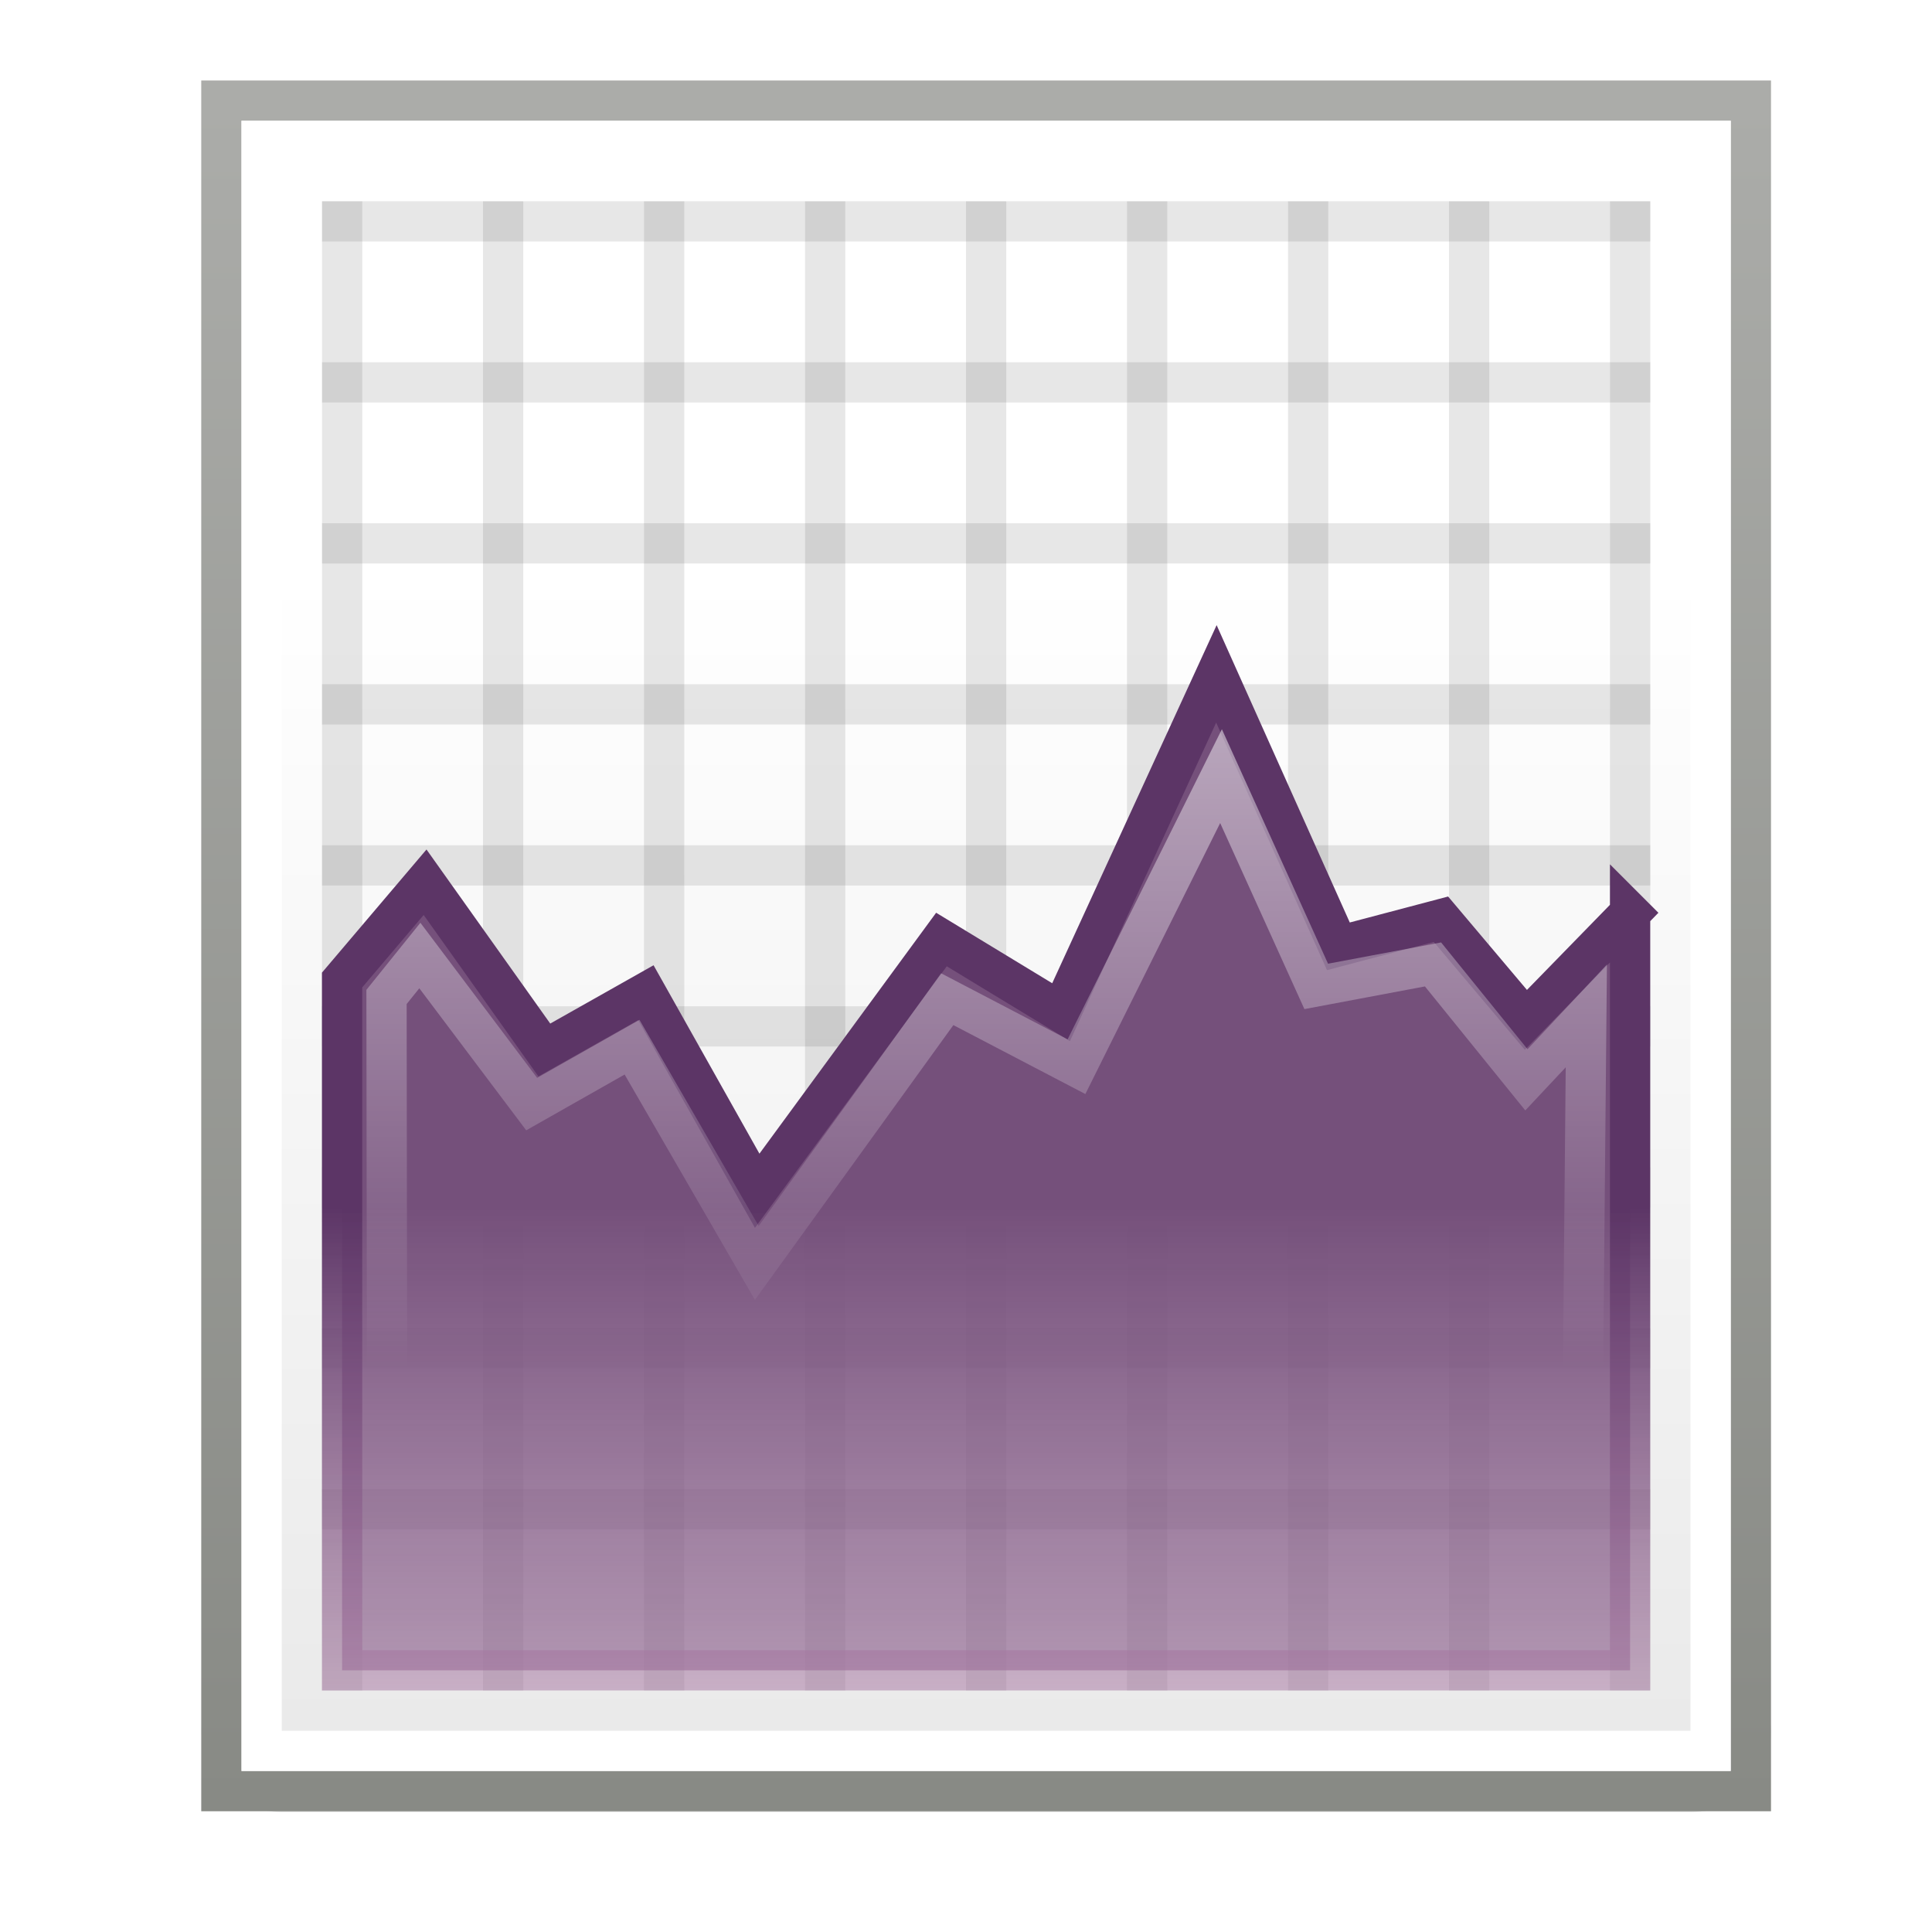 <?xml version="1.0" encoding="UTF-8" standalone="no"?>
<!-- Created with Inkscape (http://www.inkscape.org/) -->

<svg
   xmlns:dc="http://purl.org/dc/elements/1.1/"
   xmlns:cc="http://creativecommons.org/ns#"
   xmlns:rdf="http://www.w3.org/1999/02/22-rdf-syntax-ns#"
   xmlns:svg="http://www.w3.org/2000/svg"
   xmlns="http://www.w3.org/2000/svg"
   xmlns:xlink="http://www.w3.org/1999/xlink"
   xmlns:sodipodi="http://sodipodi.sourceforge.net/DTD/sodipodi-0.dtd"
   xmlns:inkscape="http://www.inkscape.org/namespaces/inkscape"
   width="48"
   height="48"
   id="svg2"
   sodipodi:version="0.32"
   inkscape:version="0.47pre4 r22446"
   version="1.0"
   sodipodi:docname="invest-neutral.svg"
   inkscape:output_extension="org.inkscape.output.svg.inkscape"
   inkscape:export-filename="/media/hda1/Backup/Documentos/Vinicius/tango-icon-theme-code/invest-applet/48x48/invest-neutral.png"
   inkscape:export-xdpi="90"
   inkscape:export-ydpi="90"
   sodipodi:modified="TRUE">
  <defs
     id="defs4">
    <inkscape:perspective
       sodipodi:type="inkscape:persp3d"
       inkscape:vp_x="0 : 24 : 1"
       inkscape:vp_y="0 : 1000 : 0"
       inkscape:vp_z="48 : 24 : 1"
       inkscape:persp3d-origin="24 : 16 : 1"
       id="perspective3366" />
    <filter
       inkscape:collect="always"
       x="-0.124"
       width="1.249"
       y="-1.207"
       height="3.415"
       id="filter8688">
      <feGaussianBlur
         inkscape:collect="always"
         stdDeviation="2.364"
         id="feGaussianBlur8690" />
    </filter>
    <linearGradient
       inkscape:collect="always"
       xlink:href="#linearGradient4110"
       id="linearGradient2240"
       gradientUnits="userSpaceOnUse"
       gradientTransform="matrix(2.235,0,0,2.211,-8.8235765e-2,-0.816)"
       x1="2.405"
       y1="20.626"
       x2="2.405"
       y2="0.983" />
    <linearGradient
       inkscape:collect="always"
       xlink:href="#linearGradient4102"
       id="linearGradient2238"
       gradientUnits="userSpaceOnUse"
       gradientTransform="matrix(2.235,0,0,2.211,-8.8235765e-2,-0.816)"
       x1="10.445"
       y1="21"
       x2="10.445"
       y2="6.802" />
    <linearGradient
       inkscape:collect="always"
       id="linearGradient13018">
      <stop
         style="stop-color:#ffffff;stop-opacity:1;"
         offset="0"
         id="stop13020" />
      <stop
         style="stop-color:#ffffff;stop-opacity:0;"
         offset="1"
         id="stop13022" />
    </linearGradient>
    <linearGradient
       inkscape:collect="always"
       id="linearGradient13008">
      <stop
         style="stop-color:#5c3566;stop-opacity:1"
         offset="0"
         id="stop13010" />
      <stop
         style="stop-color:#ad7fa8;stop-opacity:0.533"
         offset="1"
         id="stop13012" />
    </linearGradient>
    <linearGradient
       id="linearGradient12996">
      <stop
         id="stop12998"
         offset="0"
         style="stop-color:#75507b;stop-opacity:1" />
      <stop
         id="stop13000"
         offset="1"
         style="stop-color:#ad7fa8;stop-opacity:0.351" />
    </linearGradient>
    <linearGradient
       inkscape:collect="always"
       id="linearGradient3163">
      <stop
         style="stop-color:#ffffff;stop-opacity:1;"
         offset="0"
         id="stop3165" />
      <stop
         style="stop-color:#ffffff;stop-opacity:0;"
         offset="1"
         id="stop3167" />
    </linearGradient>
    <linearGradient
       inkscape:collect="always"
       xlink:href="#linearGradient3163"
       id="linearGradient3169"
       x1="10.319"
       y1="4.166"
       x2="11.337"
       y2="15.865"
       gradientUnits="userSpaceOnUse"
       gradientTransform="translate(0.481,25.839)" />
    <linearGradient
       inkscape:collect="always"
       id="linearGradient12044">
      <stop
         style="stop-color:#ffffff;stop-opacity:1;"
         offset="0"
         id="stop12046" />
      <stop
         style="stop-color:#ffffff;stop-opacity:0;"
         offset="1"
         id="stop12048" />
    </linearGradient>
    <linearGradient
       inkscape:collect="always"
       xlink:href="#linearGradient12044"
       id="linearGradient12050"
       x1="16.087"
       y1="9.143"
       x2="11.01"
       y2="16.837"
       gradientUnits="userSpaceOnUse"
       gradientTransform="matrix(1.532,0,0,1.53,-0.893,-1.423)" />
    <linearGradient
       id="linearGradient8318">
      <stop
         id="stop8320"
         offset="0"
         style="stop-color:#ef2929;stop-opacity:1" />
      <stop
         id="stop8322"
         offset="1"
         style="stop-color:#ef2929;stop-opacity:0.349" />
    </linearGradient>
    <linearGradient
       id="linearGradient7343"
       inkscape:collect="always">
      <stop
         id="stop7345"
         offset="0"
         style="stop-color:#b30000;stop-opacity:1" />
      <stop
         id="stop7347"
         offset="1"
         style="stop-color:#ce0700;stop-opacity:0.533" />
    </linearGradient>
    <linearGradient
       id="linearGradient7049">
      <stop
         style="stop-color:#73d216;stop-opacity:1;"
         offset="0"
         id="stop7051" />
      <stop
         style="stop-color:#9ded4f;stop-opacity:0.596;"
         offset="1"
         id="stop7053" />
    </linearGradient>
    <linearGradient
       inkscape:collect="always"
       id="linearGradient4110">
      <stop
         style="stop-color:#888a85;stop-opacity:1;"
         offset="0"
         id="stop4112" />
      <stop
         style="stop-color:#acadaa;stop-opacity:1"
         offset="1"
         id="stop4114" />
    </linearGradient>
    <linearGradient
       id="linearGradient4102">
      <stop
         style="stop-color:#e8e8e8;stop-opacity:1;"
         offset="0"
         id="stop4104" />
      <stop
         style="stop-color:#ffffff;stop-opacity:1;"
         offset="1"
         id="stop4106" />
    </linearGradient>
    <linearGradient
       inkscape:collect="always"
       xlink:href="#linearGradient4102"
       id="linearGradient4108"
       x1="10.445"
       y1="21"
       x2="10.445"
       y2="6.802"
       gradientUnits="userSpaceOnUse"
       gradientTransform="matrix(1.471,0,0,1.421,-40.176,0.368)" />
    <linearGradient
       inkscape:collect="always"
       xlink:href="#linearGradient4110"
       id="linearGradient4116"
       x1="2.405"
       y1="20.626"
       x2="2.405"
       y2="0.983"
       gradientUnits="userSpaceOnUse"
       gradientTransform="matrix(1.471,0,0,1.421,-40.176,0.368)" />
    <linearGradient
       inkscape:collect="always"
       xlink:href="#linearGradient12996"
       id="linearGradient7055"
       x1="-17.104"
       y1="2.69"
       x2="-17.104"
       y2="9.287"
       gradientUnits="userSpaceOnUse"
       gradientTransform="matrix(2.136,0,0,2.085,3.564,13.684)" />
    <linearGradient
       inkscape:collect="always"
       xlink:href="#linearGradient8318"
       id="linearGradient5401"
       gradientUnits="userSpaceOnUse"
       gradientTransform="matrix(2.136,0,0,2.084,-0.189,57.882)"
       x1="7.032"
       y1="-17.939"
       x2="7.032"
       y2="-14.811" />
    <linearGradient
       inkscape:collect="always"
       xlink:href="#linearGradient7343"
       id="linearGradient5403"
       gradientUnits="userSpaceOnUse"
       gradientTransform="matrix(2.136,0,0,2.084,-0.189,57.882)"
       x1="4.096"
       y1="-20.294"
       x2="4.096"
       y2="-14.781" />
    <linearGradient
       inkscape:collect="always"
       xlink:href="#linearGradient13008"
       id="linearGradient13014"
       x1="25.342"
       y1="19.293"
       x2="25.342"
       y2="26.912"
       gradientUnits="userSpaceOnUse"
       gradientTransform="translate(-40,0)" />
    <linearGradient
       inkscape:collect="always"
       xlink:href="#linearGradient13018"
       id="linearGradient13024"
       x1="16.065"
       y1="8.914"
       x2="16.065"
       y2="22.355"
       gradientUnits="userSpaceOnUse"
       gradientTransform="translate(-40,0)" />
    <linearGradient
       inkscape:collect="always"
       xlink:href="#linearGradient12996"
       id="linearGradient2617"
       gradientUnits="userSpaceOnUse"
       gradientTransform="matrix(3.598,0,0,3.368,70.923,20.94)"
       x1="-17.104"
       y1="2.69"
       x2="-17.104"
       y2="9.287" />
    <linearGradient
       inkscape:collect="always"
       xlink:href="#linearGradient13008"
       id="linearGradient2619"
       gradientUnits="userSpaceOnUse"
       gradientTransform="matrix(1.684,0,0,1.615,-2.447,-1.164)"
       x1="25.342"
       y1="19.293"
       x2="25.342"
       y2="26.912" />
    <linearGradient
       inkscape:collect="always"
       xlink:href="#linearGradient13018"
       id="linearGradient2621"
       gradientUnits="userSpaceOnUse"
       gradientTransform="matrix(1.684,0,0,1.633,-2.447,-2.394)"
       x1="16.004"
       y1="2.443"
       x2="16.004"
       y2="22.299" />
  </defs>
  <sodipodi:namedview
     id="base"
     pagecolor="#ffffff"
     bordercolor="#666666"
     borderopacity="1.0"
     inkscape:pageopacity="0.0"
     inkscape:pageshadow="2"
     inkscape:zoom="9.2596773"
     inkscape:cx="20.506206"
     inkscape:cy="23.610261"
     inkscape:document-units="px"
     inkscape:current-layer="layer1"
     width="48px"
     height="48px"
     showgrid="true"
     showborder="false"
     inkscape:window-width="1389"
     inkscape:window-height="900"
     inkscape:window-x="0"
     inkscape:window-y="27"
     inkscape:window-maximized="1" />
  <g
     inkscape:label="Camada 1"
     inkscape:groupmode="layer"
     id="layer1">
    <rect
       ry="1.917"
       rx="1.908"
       y="40.584"
       x="5.49"
       height="3.916"
       width="38"
       id="rect5488"
       style="opacity:0.361;fill:#000000;fill-opacity:1;stroke:none;stroke-width:1;stroke-miterlimit:4;stroke-dasharray:none;stroke-opacity:1;filter:url(#filter8688)"
       transform="matrix(1.026,0,0,1.022,-0.624,-0.458)" />
    <rect
       style="opacity:1;fill:url(#linearGradient2238);fill-opacity:1;stroke:url(#linearGradient2240);stroke-width:1;stroke-miterlimit:4;stroke-dasharray:none;stroke-opacity:1"
       id="rect2388"
       width="38"
       height="42"
       x="5.5"
       y="2.5"
       rx="0"
       ry="0" />
    <rect
       ry="0"
       rx="0"
       y="3.5"
       x="6.5"
       height="40"
       width="36"
       id="rect2242"
       style="opacity:1;fill:none;fill-opacity:1;stroke:#ffffff;stroke-width:1;stroke-miterlimit:4;stroke-dasharray:none;stroke-opacity:1" />
    <g
       id="g2363"
       transform="translate(1.0439235e-2,-3.8e-6)">
      <rect
         transform="matrix(0,-1,1,0,0,0)"
         y="7.99"
         x="-42"
         height="1"
         width="37"
         id="rect5436"
         style="opacity:1;fill:#000000;fill-opacity:0.096;stroke:none;stroke-width:1;stroke-miterlimit:4;stroke-dasharray:none;stroke-opacity:1" />
      <rect
         style="opacity:1;fill:#000000;fill-opacity:0.096;stroke:none;stroke-width:1;stroke-miterlimit:4;stroke-dasharray:none;stroke-opacity:1"
         id="rect5438"
         width="37"
         height="1"
         x="-42"
         y="11.99"
         transform="matrix(0,-1,1,0,0,0)" />
      <rect
         transform="matrix(0,-1,1,0,0,0)"
         y="15.99"
         x="-42"
         height="1"
         width="37"
         id="rect5440"
         style="opacity:1;fill:#000000;fill-opacity:0.096;stroke:none;stroke-width:1;stroke-miterlimit:4;stroke-dasharray:none;stroke-opacity:1" />
      <rect
         style="opacity:1;fill:#000000;fill-opacity:0.096;stroke:none;stroke-width:1;stroke-miterlimit:4;stroke-dasharray:none;stroke-opacity:1"
         id="rect5442"
         width="37"
         height="1"
         x="-42"
         y="19.99"
         transform="matrix(0,-1,1,0,0,0)" />
      <rect
         transform="matrix(0,-1,1,0,0,0)"
         y="23.99"
         x="-42"
         height="1"
         width="37"
         id="rect5444"
         style="opacity:1;fill:#000000;fill-opacity:0.096;stroke:none;stroke-width:1;stroke-miterlimit:4;stroke-dasharray:none;stroke-opacity:1" />
      <rect
         style="opacity:1;fill:#000000;fill-opacity:0.096;stroke:none;stroke-width:1;stroke-miterlimit:4;stroke-dasharray:none;stroke-opacity:1"
         id="rect5446"
         width="37"
         height="1"
         x="-42"
         y="27.99"
         transform="matrix(0,-1,1,0,0,0)" />
      <rect
         transform="matrix(0,-1,1,0,0,0)"
         y="31.99"
         x="-42"
         height="1"
         width="37"
         id="rect5448"
         style="opacity:1;fill:#000000;fill-opacity:0.096;stroke:none;stroke-width:1;stroke-miterlimit:4;stroke-dasharray:none;stroke-opacity:1" />
      <rect
         style="opacity:1;fill:#000000;fill-opacity:0.096;stroke:none;stroke-width:1;stroke-miterlimit:4;stroke-dasharray:none;stroke-opacity:1"
         id="rect5450"
         width="37"
         height="1"
         x="-42"
         y="35.99"
         transform="matrix(0,-1,1,0,0,0)" />
      <rect
         transform="matrix(0,-1,1,0,0,0)"
         y="39.99"
         x="-42"
         height="1"
         width="37"
         id="rect5452"
         style="opacity:1;fill:#000000;fill-opacity:0.096;stroke:none;stroke-width:1;stroke-miterlimit:4;stroke-dasharray:none;stroke-opacity:1" />
      <rect
         style="opacity:1;fill:#000000;fill-opacity:0.096;stroke:none;stroke-width:1;stroke-miterlimit:4;stroke-dasharray:none;stroke-opacity:1"
         id="rect5456"
         width="33"
         height="1"
         x="7.99"
         y="5" />
      <rect
         y="9"
         x="7.99"
         height="1"
         width="33"
         id="rect5458"
         style="opacity:1;fill:#000000;fill-opacity:0.096;stroke:none;stroke-width:1;stroke-miterlimit:4;stroke-dasharray:none;stroke-opacity:1" />
      <rect
         style="opacity:1;fill:#000000;fill-opacity:0.096;stroke:none;stroke-width:1;stroke-miterlimit:4;stroke-dasharray:none;stroke-opacity:1"
         id="rect5460"
         width="33"
         height="1"
         x="7.99"
         y="13" />
      <rect
         y="17"
         x="7.99"
         height="1"
         width="33"
         id="rect5462"
         style="opacity:1;fill:#000000;fill-opacity:0.096;stroke:none;stroke-width:1;stroke-miterlimit:4;stroke-dasharray:none;stroke-opacity:1" />
      <rect
         style="opacity:1;fill:#000000;fill-opacity:0.096;stroke:none;stroke-width:1;stroke-miterlimit:4;stroke-dasharray:none;stroke-opacity:1"
         id="rect5464"
         width="33"
         height="1"
         x="7.99"
         y="21" />
      <rect
         y="25"
         x="7.99"
         height="1"
         width="33"
         id="rect5466"
         style="opacity:1;fill:#000000;fill-opacity:0.096;stroke:none;stroke-width:1;stroke-miterlimit:4;stroke-dasharray:none;stroke-opacity:1" />
      <rect
         style="opacity:1;fill:#000000;fill-opacity:0.096;stroke:none;stroke-width:1;stroke-miterlimit:4;stroke-dasharray:none;stroke-opacity:1"
         id="rect5468"
         width="33"
         height="1"
         x="7.99"
         y="29" />
      <rect
         y="33"
         x="7.99"
         height="1"
         width="33"
         id="rect5470"
         style="opacity:1;fill:#000000;fill-opacity:0.096;stroke:none;stroke-width:1;stroke-miterlimit:4;stroke-dasharray:none;stroke-opacity:1" />
      <rect
         style="opacity:1;fill:#000000;fill-opacity:0.096;stroke:none;stroke-width:1;stroke-miterlimit:4;stroke-dasharray:none;stroke-opacity:1"
         id="rect5472"
         width="33"
         height="1"
         x="7.99"
         y="37" />
    </g>
    <path
       sodipodi:nodetypes="ccccccccccccccc"
       id="path2613"
       d="m 40.5,22.682 -2.59,2.656 -2.11,-2.5 -2.548,0.673 -3.031,-6.769 -3.859,8.405 -2.972,-1.805 -4.578,6.242 -2.765,-4.921 -2.523,1.424 -2.963,-4.168 -2.062,2.429 0,17.151 32,0 0,-18.818 z"
       style="fill:url(#linearGradient2617);fill-opacity:1;fill-rule:evenodd;stroke:url(#linearGradient2619);stroke-width:1;stroke-linecap:butt;stroke-linejoin:miter;stroke-opacity:1;stroke-miterlimit:4;stroke-dasharray:none" />
    <path
       sodipodi:nodetypes="cccccccccccccc"
       id="path2615"
       d="m 39.283,38.946 0.129,-13.706 -1.489,1.588 -2.32,-2.867 -2.902,0.546 -2.365,-5.224 -3.591,7.219 -3.211,-1.677 -4.732,6.552 -3.099,-5.36 -2.494,1.414 -2.778,-3.691 -0.828,1.029 0.018,13.6"
       style="fill:none;fill-rule:evenodd;stroke:url(#linearGradient2621);stroke-width:1px;stroke-linecap:butt;stroke-linejoin:miter;stroke-opacity:1" />
  </g>
</svg>
